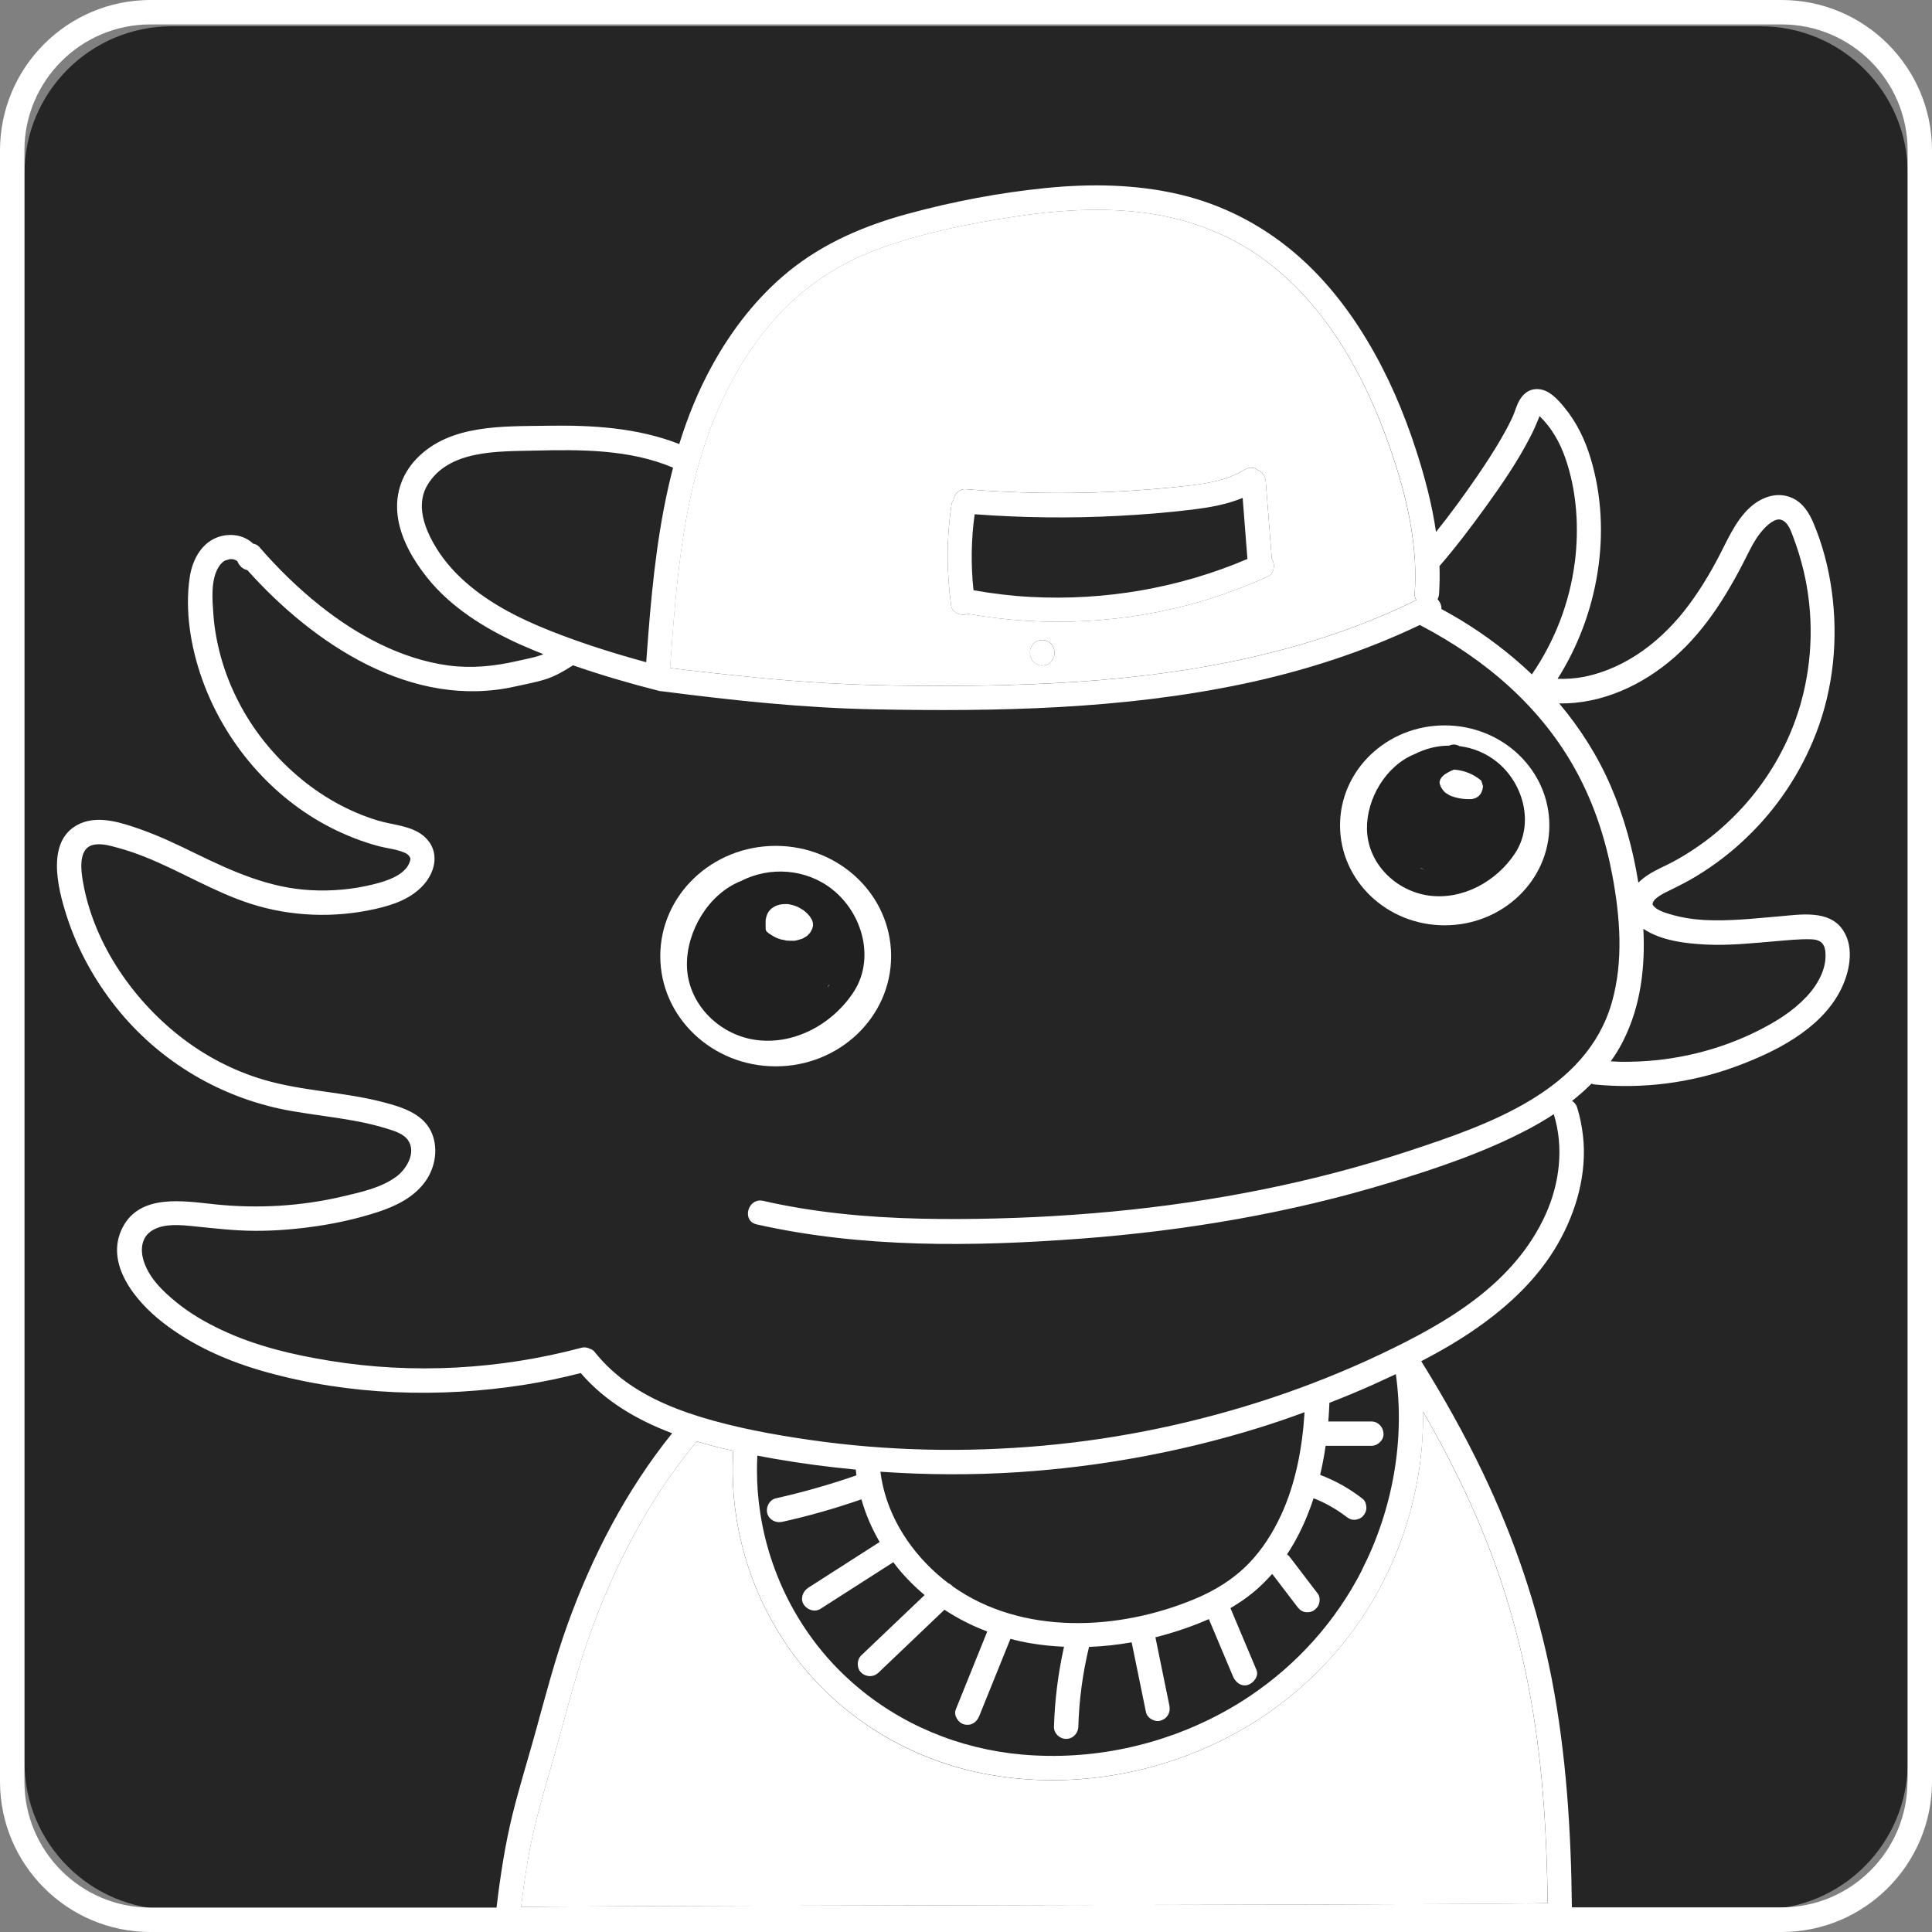 <svg width="50" height="50" viewBox="0 0 50 50" fill="none" xmlns="http://www.w3.org/2000/svg">
<rect x="0" y="0" width="50" height="50" fill="#808080" stroke="none"/>
<path d="M45.56 0.68H4.445C2.34 0.68 0.634 2.386 0.634 4.491V45.606C0.634 47.712 2.34 49.418 4.445 49.418H45.56C47.665 49.418 49.372 47.712 49.372 45.606V4.491C49.372 2.386 47.665 0.68 45.56 0.68Z" fill="#252525"/>
<path d="M5.927 14.478C5.927 14.478 5.872 14.492 5.862 14.495C5.825 14.507 5.829 14.503 5.789 14.528C5.757 14.548 5.692 14.615 5.657 14.675C5.45 15.013 5.495 15.512 5.522 15.892C5.549 16.288 5.624 16.678 5.732 17.058C5.955 17.83 6.337 18.562 6.839 19.19C7.35 19.828 7.974 20.372 8.69 20.772C9.039 20.965 9.404 21.122 9.784 21.237C10.19 21.358 10.705 21.37 11.02 21.687C11.375 22.042 11.275 22.542 10.972 22.888C10.649 23.258 10.18 23.418 9.717 23.523C8.655 23.763 7.527 23.723 6.489 23.39C5.54 23.085 4.689 22.553 3.767 22.183C3.534 22.09 3.297 22.007 3.054 21.942C2.852 21.887 2.614 21.815 2.404 21.867C2.069 21.947 2.085 22.402 2.125 22.682C2.36 24.305 3.379 25.818 4.652 26.817C5.294 27.322 6.035 27.71 6.819 27.942C7.829 28.24 8.895 28.257 9.912 28.523C10.372 28.643 10.917 28.805 11.147 29.263C11.357 29.682 11.274 30.208 11.005 30.58C10.709 30.988 10.25 31.212 9.784 31.365C9.27 31.533 8.737 31.653 8.204 31.732C7.66 31.812 7.112 31.858 6.564 31.853C6.047 31.85 5.54 31.788 5.027 31.737C4.685 31.702 4.264 31.657 3.957 31.833C3.637 32.017 3.622 32.377 3.739 32.693C3.89 33.102 4.217 33.418 4.547 33.688C4.902 33.982 5.307 34.217 5.722 34.413C6.605 34.833 7.579 35.062 8.539 35.218C10.697 35.568 12.929 35.443 15.039 34.882C15.127 34.858 15.202 34.872 15.264 34.905C15.31 34.918 15.352 34.943 15.384 34.982C15.52 35.152 15.667 35.312 15.829 35.458C16.472 36.048 17.294 36.412 18.119 36.667C19.039 36.95 19.994 37.125 20.945 37.263C22.947 37.553 24.99 37.595 27.005 37.413C29.012 37.232 31 36.813 32.912 36.177C33.87 35.857 34.809 35.483 35.719 35.052C36.592 34.638 37.46 34.182 38.225 33.59C38.974 33.012 39.609 32.298 39.999 31.432C40.365 30.622 40.477 29.693 40.212 28.838V28.835C39.994 28.978 39.769 29.11 39.54 29.23C38.424 29.818 37.202 30.23 35.999 30.598C33.389 31.395 30.682 31.853 27.962 32.057C25.182 32.265 22.315 32.302 19.582 31.687C19.185 31.597 19.355 30.988 19.75 31.078C20.077 31.152 20.405 31.217 20.735 31.27C22.08 31.493 23.449 31.553 24.81 31.548C26.137 31.543 27.465 31.48 28.787 31.355C31.405 31.107 34.005 30.6 36.504 29.773C38.529 29.103 41.057 28.23 41.712 25.95C42.02 24.883 41.929 23.73 41.727 22.652C41.555 21.735 41.267 20.842 40.825 20.017C39.924 18.325 38.457 17.073 36.777 16.192C36.765 16.187 36.757 16.178 36.749 16.173C35.287 16.872 33.737 17.37 32.152 17.703C29.032 18.357 25.822 18.418 22.645 18.358C21.724 18.34 20.804 18.283 19.884 18.2C18.965 18.117 18.049 18.008 17.134 17.89C17.109 17.89 17.084 17.887 17.055 17.88C16.309 17.69 15.56 17.473 14.829 17.218C14.609 17.36 14.384 17.493 14.132 17.575C13.872 17.66 13.595 17.707 13.33 17.767C10.655 18.367 8.114 16.668 6.4 14.753C6.284 14.733 6.192 14.642 6.144 14.527C6.144 14.527 6.105 14.5 6.105 14.498C6.027 14.467 6.002 14.465 5.92 14.475L5.927 14.478ZM50 3.892V46.108C50 48.255 48.255 50 46.109 50H13.052C13.052 50 13.04 50 13.039 50C13.039 50 13.039 50 13.042 50H3.892C1.745 50 0 48.255 0 46.108V3.892C0 1.745 1.745 0 3.892 0H46.109C48.255 0 50 1.745 50 3.892ZM49.369 46.108V3.892C49.369 2.093 47.907 0.632 46.109 0.632H3.892C2.094 0.632 0.632 2.093 0.632 3.892V46.108C0.632 47.907 2.094 49.368 3.892 49.368H12.85C12.947 48.558 13.069 47.75 13.264 46.957C13.439 46.253 13.655 45.558 13.849 44.86C14.112 43.908 14.357 42.957 14.692 42.027C15.334 40.252 16.21 38.565 17.395 37.092C16.494 36.753 15.662 36.27 15.03 35.535C14.55 35.657 14.067 35.76 13.579 35.837C11.369 36.185 9.052 36.11 6.892 35.51C5.925 35.242 4.994 34.837 4.199 34.215C3.507 33.673 2.695 32.697 3.172 31.768C3.627 30.882 4.759 31.085 5.564 31.168C6.669 31.283 7.792 31.218 8.874 30.963C9.342 30.852 9.879 30.738 10.269 30.442C10.527 30.247 10.779 29.817 10.557 29.505C10.439 29.337 10.207 29.27 10.022 29.212C9.754 29.127 9.479 29.063 9.202 29.012C8.657 28.91 8.104 28.85 7.557 28.755C5.759 28.445 4.132 27.49 2.995 26.057C2.442 25.358 2.007 24.573 1.732 23.725C1.494 22.992 1.159 21.697 2.099 21.303C2.579 21.103 3.162 21.295 3.629 21.46C4.122 21.633 4.595 21.86 5.065 22.09C6.019 22.555 6.969 22.982 8.045 23.038C8.589 23.067 9.13 23.018 9.657 22.888C9.99 22.807 10.5 22.652 10.61 22.288C10.624 22.24 10.634 22.217 10.589 22.153C10.554 22.107 10.499 22.078 10.445 22.057C10.245 21.975 10.015 21.955 9.805 21.9C9.384 21.788 8.972 21.627 8.582 21.43C7.022 20.64 5.807 19.208 5.227 17.565C4.935 16.742 4.779 15.797 4.912 14.927C4.982 14.472 5.232 14.01 5.705 13.88C6.02 13.795 6.335 13.865 6.552 14.07C6.612 14.08 6.669 14.108 6.71 14.155C7.187 14.707 7.71 15.218 8.28 15.673C9.237 16.435 10.382 17.058 11.607 17.223C12.214 17.303 12.794 17.242 13.385 17.107C13.592 17.06 13.802 17.023 14.002 16.955C14.01 16.952 14.04 16.94 14.047 16.937C14.052 16.933 14.055 16.933 14.06 16.93C13.86 16.85 13.662 16.767 13.465 16.68C12.552 16.268 11.657 15.717 11.032 14.92C10.695 14.492 10.395 13.98 10.304 13.435C10.204 12.845 10.374 12.29 10.789 11.862C11.654 10.973 13.027 11.038 14.17 11.018C15.327 11 16.494 11.067 17.579 11.492C17.795 10.793 18.07 10.115 18.427 9.465C18.932 8.543 19.594 7.687 20.412 7.022C21.322 6.283 22.392 5.83 23.517 5.527C24.672 5.213 25.865 4.987 27.055 4.867C28.22 4.75 29.41 4.765 30.552 5.038C31.62 5.293 32.605 5.795 33.449 6.497C34.227 7.143 34.869 7.953 35.387 8.82C35.919 9.705 36.329 10.665 36.647 11.645C36.87 12.333 37.06 13.045 37.164 13.767C37.54 13.3 37.892 12.815 38.232 12.32C38.454 11.995 38.669 11.667 38.865 11.325C38.952 11.173 39.037 11.018 39.112 10.86C39.177 10.727 39.187 10.688 39.245 10.53C39.34 10.268 39.524 10.042 39.83 10.072C40.097 10.097 40.31 10.332 40.472 10.527C40.802 10.922 41.025 11.387 41.17 11.877C41.735 13.765 41.36 15.917 40.31 17.568C40.537 17.575 40.765 17.56 40.989 17.517C42.11 17.293 43.047 16.55 43.715 15.645C44.064 15.175 44.357 14.665 44.617 14.14C44.849 13.677 45.124 13.145 45.615 12.912C45.877 12.788 46.162 12.773 46.424 12.908C46.67 13.035 46.819 13.275 46.925 13.52C47.167 14.088 47.324 14.692 47.407 15.303C47.575 16.535 47.45 17.812 47.002 18.972C46.609 19.993 45.992 20.922 45.2 21.678C44.809 22.055 44.372 22.39 43.905 22.673C43.679 22.812 43.444 22.928 43.207 23.045C43.084 23.105 42.764 23.25 42.769 23.405C42.769 23.428 42.834 23.49 42.88 23.522C42.984 23.588 43.104 23.625 43.222 23.66C43.512 23.747 43.81 23.793 44.112 23.81C44.749 23.843 45.382 23.772 46.015 23.718C46.575 23.672 47.347 23.527 47.705 24.085C48.004 24.547 47.859 25.198 47.62 25.652C47.095 26.653 45.935 27.228 44.922 27.602C43.767 28.027 42.509 28.187 41.284 28.068C41.25 28.065 41.219 28.057 41.187 28.045C41.029 28.205 40.86 28.353 40.684 28.493C40.744 28.528 40.794 28.585 40.819 28.67C40.892 28.905 40.937 29.145 40.967 29.39C41.079 30.363 40.795 31.363 40.31 32.202C39.804 33.082 39.05 33.788 38.224 34.367C37.764 34.688 37.279 34.97 36.782 35.228C37.355 36.152 37.89 37.1 38.36 38.08C39.182 39.79 39.797 41.588 40.159 43.45C40.535 45.397 40.66 47.383 40.68 49.363H46.105C47.904 49.363 49.365 47.902 49.365 46.103L49.369 46.108ZM46.752 25.797C47.04 25.488 47.289 25.057 47.239 24.62C47.214 24.39 47.08 24.313 46.862 24.308C46.564 24.3 46.262 24.333 45.964 24.358C45.36 24.408 44.755 24.475 44.149 24.445C43.625 24.418 42.982 24.345 42.53 24.037C42.58 25.027 42.465 26.025 42.014 26.925C41.919 27.117 41.809 27.297 41.685 27.468C41.849 27.477 42.012 27.482 42.175 27.478C43.332 27.463 44.49 27.185 45.522 26.663C45.972 26.435 46.405 26.167 46.75 25.795L46.752 25.797ZM46.604 18.2C46.919 17.085 46.944 15.892 46.675 14.763C46.605 14.475 46.519 14.19 46.414 13.913C46.352 13.748 46.272 13.49 46.075 13.447C45.95 13.418 45.779 13.55 45.662 13.673C45.5 13.842 45.379 14.045 45.275 14.252C44.774 15.265 44.192 16.257 43.334 17.01C42.514 17.73 41.457 18.222 40.352 18.205C40.895 18.85 41.352 19.567 41.69 20.353C42.035 21.153 42.264 21.987 42.4 22.843C42.474 22.77 42.557 22.705 42.642 22.648C42.849 22.51 43.084 22.418 43.3 22.302C43.529 22.178 43.75 22.042 43.962 21.893C44.38 21.605 44.759 21.263 45.102 20.89C45.8 20.123 46.322 19.2 46.604 18.202V18.2ZM40.754 14.573C40.869 13.672 40.812 12.717 40.51 11.853C40.37 11.452 40.155 11.067 39.844 10.77C39.83 10.807 39.814 10.842 39.802 10.872C39.744 11.017 39.68 11.16 39.607 11.298C39.277 11.945 38.859 12.55 38.435 13.137C38.06 13.655 37.672 14.167 37.254 14.65C37.262 14.89 37.259 15.13 37.242 15.372C37.239 15.422 37.224 15.467 37.204 15.51C37.27 15.578 37.31 15.672 37.304 15.762C37.467 15.85 37.63 15.942 37.789 16.038C38.459 16.443 39.084 16.918 39.645 17.453C40.234 16.595 40.619 15.605 40.752 14.573H40.754ZM39.512 49.262C39.692 49.262 39.874 49.258 40.054 49.253C40.04 48.178 39.999 47.103 39.897 46.032C39.724 44.19 39.36 42.368 38.745 40.618C38.244 39.193 37.58 37.833 36.827 36.527C36.86 38.27 36.372 40.027 35.474 41.517C34.499 43.132 33.024 44.413 31.305 45.188C29.507 45.998 27.495 46.273 25.55 45.918C23.635 45.568 21.87 44.528 20.669 42.992C19.464 41.452 18.854 39.498 18.979 37.547C18.662 37.477 18.345 37.397 18.032 37.303C18.024 37.315 18.017 37.327 18.009 37.337C17.325 38.155 16.749 39.058 16.259 40.003C15.82 40.848 15.457 41.73 15.152 42.632C14.847 43.535 14.622 44.46 14.362 45.377C14.177 46.027 13.979 46.675 13.825 47.333C13.67 47.998 13.569 48.673 13.487 49.352C13.747 49.347 14.007 49.347 14.267 49.343C15.024 49.337 15.78 49.333 16.537 49.33C17.565 49.327 18.594 49.322 19.624 49.32C20.837 49.317 22.05 49.313 23.262 49.312C24.56 49.308 25.859 49.307 27.157 49.303C28.439 49.3 29.72 49.298 31.002 49.295C32.184 49.292 33.364 49.29 34.545 49.287C35.52 49.283 36.495 49.28 37.47 49.275C38.15 49.272 38.832 49.268 39.514 49.26L39.512 49.262ZM36.612 15.373C36.634 15.07 36.635 14.768 36.615 14.467C36.544 13.337 36.214 12.215 35.819 11.16C35.475 10.245 35.034 9.363 34.477 8.56C33.94 7.788 33.279 7.088 32.495 6.563C31.629 5.983 30.63 5.637 29.597 5.505C28.484 5.363 27.344 5.44 26.237 5.61C25.11 5.783 23.967 6.012 22.89 6.387C21.892 6.733 20.997 7.273 20.26 8.033C19.569 8.745 19.037 9.597 18.632 10.498C17.679 12.622 17.51 14.998 17.344 17.288C18.094 17.383 18.847 17.463 19.6 17.538C20.775 17.655 21.945 17.723 23.127 17.742C24.705 17.765 26.285 17.752 27.86 17.647C30.882 17.443 33.924 16.877 36.655 15.53C36.627 15.482 36.61 15.428 36.614 15.372L36.612 15.373ZM35.249 40.625C36.035 39.082 36.367 37.283 36.124 35.563C35.929 35.655 35.734 35.745 35.539 35.833C35.165 36 34.787 36.157 34.405 36.305C34.399 36.467 34.389 36.627 34.377 36.788H35.49C35.667 36.788 35.799 36.932 35.805 37.103C35.814 37.273 35.655 37.418 35.49 37.418H34.307C34.27 37.67 34.224 37.922 34.165 38.17C34.567 38.322 34.932 38.528 35.27 38.793C35.335 38.843 35.36 38.94 35.362 39.017C35.365 39.102 35.325 39.18 35.27 39.24C35.217 39.298 35.125 39.332 35.047 39.332C34.962 39.332 34.9 39.298 34.837 39.248C34.829 39.243 34.824 39.238 34.817 39.233C34.802 39.222 34.787 39.21 34.772 39.2C34.744 39.178 34.712 39.157 34.682 39.137C34.617 39.092 34.549 39.05 34.48 39.01C34.354 38.935 34.224 38.87 34.089 38.812C34.057 38.798 34.027 38.788 33.995 38.775C33.864 39.178 33.697 39.568 33.487 39.937C33.432 40.035 33.37 40.132 33.309 40.225C33.342 40.25 33.37 40.282 33.399 40.32C33.635 40.63 33.872 40.94 34.109 41.25C34.159 41.317 34.159 41.417 34.14 41.493C34.122 41.573 34.062 41.638 33.995 41.682C33.929 41.725 33.827 41.735 33.752 41.715C33.667 41.692 33.615 41.638 33.564 41.57C33.35 41.29 33.137 41.012 32.924 40.732C32.772 40.905 32.607 41.068 32.429 41.215C32.244 41.367 32.047 41.498 31.844 41.618C32.069 42.15 32.294 42.685 32.517 43.217C32.585 43.38 32.442 43.558 32.297 43.605C32.269 43.615 32.239 43.618 32.212 43.618C32.074 43.618 31.962 43.51 31.909 43.383C31.702 42.89 31.494 42.395 31.285 41.902C31.07 41.998 30.85 42.082 30.627 42.158C30.389 42.24 30.147 42.312 29.902 42.373C30.024 42.963 30.144 43.553 30.264 44.142C30.299 44.315 30.214 44.473 30.044 44.528C29.89 44.578 29.689 44.47 29.657 44.308C29.534 43.708 29.41 43.107 29.287 42.503C28.922 42.568 28.552 42.608 28.184 42.622C28.02 43.3 27.927 43.99 27.907 44.687C27.902 44.858 27.767 45.002 27.592 45.002C27.417 45.002 27.272 44.858 27.277 44.687C27.297 43.992 27.385 43.297 27.537 42.618C27.244 42.605 26.949 42.575 26.657 42.525C26.487 42.497 26.317 42.458 26.15 42.413C25.882 43.078 25.614 43.743 25.344 44.408C25.277 44.573 25.139 44.67 24.955 44.628C24.802 44.593 24.672 44.393 24.735 44.242C25.007 43.568 25.279 42.895 25.55 42.223C25.16 42.077 24.79 41.888 24.442 41.66C23.874 42.203 23.304 42.745 22.735 43.288C22.624 43.395 22.464 43.405 22.339 43.327C22.32 43.315 22.305 43.303 22.289 43.288C22.167 43.175 22.17 42.955 22.289 42.842C22.837 42.32 23.382 41.8 23.929 41.28C23.77 41.148 23.619 41.005 23.475 40.853C23.349 40.72 23.229 40.578 23.119 40.43C22.489 40.833 21.86 41.237 21.232 41.638C21.095 41.725 20.924 41.673 20.825 41.558C20.817 41.547 20.807 41.535 20.8 41.525C20.705 41.378 20.775 41.183 20.914 41.093C21.53 40.698 22.149 40.302 22.765 39.907C22.564 39.56 22.402 39.19 22.294 38.803C21.622 39.035 20.939 39.232 20.245 39.385C20.077 39.422 19.904 39.335 19.857 39.165L19.849 39.127C19.83 38.977 19.924 38.812 20.077 38.777C20.784 38.618 21.48 38.42 22.164 38.182C22.157 38.132 22.152 38.082 22.147 38.033C21.444 37.967 20.74 37.875 20.044 37.753C19.897 37.728 19.749 37.7 19.6 37.672C19.594 37.8 19.59 37.928 19.59 38.058C19.59 38.425 19.619 38.793 19.675 39.155C19.81 40.043 20.109 40.903 20.55 41.683C20.834 42.183 21.174 42.65 21.57 43.072C21.73 43.242 21.897 43.403 22.072 43.557C23.289 44.627 24.827 45.265 26.452 45.408C28.237 45.565 30.05 45.183 31.625 44.33C31.869 44.198 32.105 44.057 32.334 43.903C33.567 43.078 34.575 41.957 35.254 40.623L35.249 40.625ZM33.152 39.215C33.535 38.385 33.705 37.462 33.762 36.548C33.372 36.692 32.98 36.827 32.584 36.95C30.56 37.578 28.46 37.962 26.345 38.1C25.16 38.177 23.97 38.17 22.785 38.088C22.912 39.117 23.477 40.048 24.25 40.733C24.344 40.817 24.44 40.895 24.539 40.97C24.572 40.985 24.605 41.005 24.635 41.032C24.644 41.038 24.649 41.047 24.655 41.055C26.454 42.327 28.95 42.205 30.924 41.38C31.444 41.163 31.924 40.868 32.317 40.463C32.667 40.102 32.939 39.673 33.15 39.217L33.152 39.215ZM16.779 16.407C16.892 14.967 17.052 13.505 17.419 12.103C16.289 11.625 15.022 11.632 13.817 11.662C12.892 11.685 11.609 11.637 11.062 12.552C10.809 12.978 10.924 13.468 11.13 13.89C11.325 14.288 11.594 14.638 11.914 14.943C12.57 15.57 13.407 15.995 14.245 16.327C15.054 16.647 15.884 16.91 16.724 17.138C16.742 16.895 16.759 16.65 16.779 16.405V16.407Z" fill="white"/>
<path d="M40.053 49.253C39.873 49.257 39.692 49.26 39.512 49.262C38.83 49.27 38.148 49.275 37.468 49.277C36.493 49.282 35.518 49.285 34.543 49.288C33.362 49.292 32.182 49.295 31 49.297C29.718 49.3 28.437 49.302 27.155 49.305C25.857 49.308 24.558 49.31 23.26 49.313C22.047 49.317 20.834 49.318 19.622 49.322C18.592 49.325 17.563 49.328 16.535 49.332C15.778 49.335 15.022 49.34 14.265 49.345C14.005 49.348 13.745 49.348 13.485 49.353C13.565 48.675 13.668 48 13.823 47.335C13.977 46.677 14.175 46.028 14.36 45.378C14.62 44.462 14.845 43.537 15.15 42.633C15.455 41.732 15.818 40.85 16.257 40.005C16.747 39.058 17.323 38.157 18.007 37.338C18.015 37.328 18.023 37.317 18.03 37.305C18.343 37.398 18.66 37.478 18.977 37.548C18.852 39.498 19.462 41.453 20.667 42.993C21.869 44.53 23.633 45.572 25.548 45.92C27.493 46.275 29.505 46 31.303 45.19C33.022 44.415 34.497 43.133 35.472 41.518C36.372 40.028 36.86 38.272 36.825 36.528C37.578 37.835 38.242 39.195 38.743 40.62C39.358 42.368 39.722 44.19 39.895 46.033C39.997 47.105 40.038 48.18 40.052 49.255L40.053 49.253Z" fill="white"/>
<path d="M38.74 19.423C39.43 19.976 39.714 21.028 39.205 21.793C38.725 22.516 37.853 23 36.977 22.88C36.118 22.761 35.395 22.049 35.377 21.165C35.362 20.373 35.87 19.513 36.62 19.215C36.895 19.075 37.199 19.001 37.505 19C37.519 18.996 37.529 18.991 37.54 18.986C37.62 18.958 37.703 18.973 37.772 19.015C38.117 19.058 38.455 19.193 38.74 19.423ZM38.379 20.085C38.379 20.068 38.379 20.051 38.375 20.036V20.033C38.365 20 38.357 19.965 38.343 19.931C38.34 19.923 38.34 19.916 38.339 19.908C38.279 19.858 38.217 19.815 38.15 19.776C37.987 19.685 37.81 19.633 37.629 19.623L37.617 19.626C37.605 19.63 37.595 19.634 37.584 19.64H37.58C37.522 19.668 37.464 19.696 37.41 19.731C37.398 19.738 37.389 19.745 37.377 19.753C37.355 19.773 37.334 19.795 37.312 19.816L37.309 19.82L37.294 19.843C37.287 19.853 37.282 19.864 37.275 19.875C37.272 19.89 37.267 19.905 37.262 19.92C37.262 19.916 37.262 19.911 37.262 19.908C37.258 19.911 37.258 19.923 37.257 19.936C37.257 19.933 37.257 19.928 37.26 19.92C37.26 19.93 37.257 19.936 37.257 19.94C37.257 19.956 37.257 19.973 37.26 19.988C37.267 20.006 37.275 20.031 37.279 20.04C37.282 20.048 37.282 20.053 37.283 20.056C37.287 20.064 37.292 20.071 37.295 20.078C37.307 20.099 37.32 20.119 37.334 20.14C37.339 20.145 37.372 20.185 37.379 20.193C37.39 20.203 37.4 20.213 37.412 20.223C37.412 20.223 37.415 20.223 37.415 20.226C37.445 20.244 37.475 20.265 37.507 20.281C37.52 20.29 37.535 20.295 37.548 20.301C37.552 20.301 37.552 20.301 37.557 20.305C37.59 20.316 37.625 20.328 37.66 20.338C37.695 20.348 37.73 20.356 37.767 20.363C37.775 20.366 37.837 20.371 37.842 20.375C37.912 20.381 37.98 20.388 38.05 20.385C38.069 20.385 38.087 20.385 38.105 20.381C38.108 20.381 38.114 20.381 38.118 20.378C38.142 20.373 38.162 20.365 38.184 20.358C38.19 20.353 38.235 20.331 38.243 20.326C38.248 20.323 38.252 20.321 38.254 20.318L38.277 20.3C38.287 20.29 38.319 20.244 38.32 20.244C38.328 20.231 38.337 20.216 38.343 20.203C38.343 20.195 38.364 20.141 38.367 20.131C38.367 20.126 38.367 20.125 38.37 20.121C38.37 20.108 38.37 20.095 38.373 20.083L38.379 20.085ZM36.885 22.216C36.862 22.208 36.842 22.201 36.82 22.191C36.812 22.188 36.805 22.183 36.797 22.178C36.779 22.175 36.764 22.169 36.747 22.166C36.792 22.184 36.839 22.201 36.885 22.216Z" fill="white"/>
<path d="M36.614 14.464C36.634 14.765 36.632 15.069 36.61 15.37C36.607 15.427 36.624 15.48 36.652 15.529C33.919 16.875 30.879 17.442 27.857 17.645C26.282 17.75 24.702 17.764 23.124 17.74C21.942 17.722 20.772 17.654 19.597 17.537C18.844 17.462 18.09 17.382 17.34 17.287C17.507 14.997 17.675 12.62 18.629 10.497C19.034 9.595 19.565 8.744 20.257 8.032C20.994 7.272 21.89 6.732 22.887 6.385C23.965 6.01 25.107 5.782 26.234 5.609C27.34 5.439 28.48 5.362 29.594 5.504C30.627 5.635 31.625 5.982 32.492 6.562C33.275 7.087 33.939 7.787 34.474 8.559C35.03 9.36 35.472 10.244 35.815 11.159C36.21 12.214 36.54 13.337 36.612 14.465L36.614 14.464ZM32.815 14.919C32.97 14.849 33.007 14.622 32.927 14.487C32.924 14.48 32.919 14.475 32.915 14.47C32.862 13.8 32.809 13.13 32.757 12.459C32.747 12.329 32.665 12.202 32.542 12.16C32.457 12.095 32.339 12.077 32.217 12.152C31.762 12.432 31.227 12.517 30.704 12.575C30.075 12.645 29.444 12.695 28.812 12.725C27.537 12.785 26.26 12.764 24.989 12.66C24.832 12.647 24.699 12.79 24.677 12.939C24.652 12.97 24.634 13.009 24.627 13.05C24.495 13.927 24.494 14.804 24.617 15.68C24.64 15.849 24.857 15.942 25.005 15.9C25.019 15.897 25.03 15.89 25.044 15.885C27.06 16.244 29.149 16.135 31.114 15.555C31.695 15.382 32.262 15.167 32.815 14.919ZM27.289 16.909V16.877C27.289 16.834 27.28 16.792 27.262 16.755C27.249 16.717 27.227 16.682 27.197 16.654C27.169 16.624 27.134 16.602 27.095 16.589C27.059 16.57 27.019 16.56 26.974 16.562L26.89 16.574C26.835 16.589 26.79 16.615 26.75 16.654L26.7 16.719C26.672 16.769 26.657 16.82 26.657 16.877V16.909C26.657 16.952 26.665 16.994 26.685 17.03C26.699 17.069 26.719 17.104 26.75 17.132C26.779 17.162 26.814 17.185 26.852 17.197C26.89 17.215 26.93 17.225 26.974 17.224C27.002 17.22 27.029 17.215 27.059 17.212C27.112 17.197 27.159 17.17 27.197 17.132L27.247 17.067C27.275 17.017 27.29 16.965 27.29 16.909H27.289Z" fill="white"/>
<path d="M32.927 14.488C33.007 14.623 32.97 14.849 32.815 14.919C32.262 15.168 31.695 15.384 31.113 15.556C29.148 16.136 27.06 16.244 25.044 15.886C25.03 15.891 25.02 15.898 25.005 15.901C24.857 15.941 24.64 15.849 24.617 15.681C24.494 14.803 24.495 13.928 24.627 13.051C24.634 13.008 24.652 12.971 24.677 12.939C24.698 12.791 24.832 12.649 24.988 12.661C26.26 12.764 27.537 12.788 28.812 12.726C29.444 12.696 30.075 12.646 30.703 12.576C31.227 12.516 31.762 12.433 32.217 12.153C32.339 12.078 32.457 12.098 32.542 12.161C32.665 12.204 32.747 12.329 32.757 12.459C32.81 13.131 32.864 13.801 32.915 14.471C32.919 14.476 32.923 14.481 32.927 14.488ZM32.283 14.464C32.243 13.938 32.202 13.413 32.16 12.886C31.748 13.056 31.305 13.133 30.86 13.188C30.222 13.266 29.578 13.318 28.935 13.351C27.698 13.416 26.459 13.401 25.224 13.309C25.134 13.958 25.123 14.624 25.195 15.276C25.687 15.363 26.183 15.423 26.682 15.449C28.592 15.551 30.525 15.218 32.283 14.466V14.464Z" fill="white"/>
<path d="M27.289 16.878V16.91C27.289 16.967 27.275 17.02 27.245 17.069L27.195 17.134C27.157 17.172 27.11 17.198 27.057 17.213C27.029 17.217 27 17.222 26.972 17.225C26.929 17.225 26.889 17.217 26.85 17.198C26.812 17.185 26.777 17.163 26.749 17.134C26.719 17.105 26.697 17.07 26.684 17.032C26.664 16.995 26.655 16.955 26.655 16.91V16.878C26.655 16.822 26.67 16.768 26.699 16.72L26.749 16.655C26.789 16.617 26.834 16.59 26.889 16.575L26.972 16.564C27.015 16.564 27.057 16.572 27.094 16.59C27.132 16.604 27.167 16.625 27.195 16.655C27.225 16.683 27.249 16.718 27.26 16.757C27.279 16.794 27.289 16.835 27.287 16.878H27.289Z" fill="white"/>
<path d="M20.325 24.039C20.325 24.039 20.339 24.039 20.359 24.042C20.42 24.047 20.482 24.047 20.545 24.046H20.567C20.595 24.042 20.624 24.036 20.652 24.027C20.682 24.019 20.712 24.011 20.744 24.001C20.754 23.997 20.76 23.996 20.765 23.994C20.77 23.991 20.775 23.987 20.785 23.982C20.814 23.966 20.84 23.951 20.867 23.934C20.877 23.927 20.884 23.924 20.887 23.922C20.89 23.919 20.895 23.914 20.904 23.904C20.922 23.886 20.94 23.867 20.959 23.847C20.962 23.842 20.967 23.836 20.969 23.834C20.98 23.814 20.992 23.796 21.002 23.774C21.002 23.769 21.022 23.727 21.025 23.722C21.032 23.699 21.037 23.674 21.042 23.651C21.042 23.651 21.042 23.65 21.042 23.647C21.042 23.647 21.042 23.639 21.039 23.634C21.039 23.617 21.039 23.602 21.039 23.587C21.039 23.584 21.039 23.579 21.035 23.574C21.035 23.571 21.017 23.522 21.017 23.517C20.999 23.479 20.977 23.442 20.952 23.409C20.945 23.404 20.917 23.371 20.917 23.369L20.867 23.319C20.85 23.304 20.834 23.289 20.815 23.274L20.805 23.264C20.805 23.264 20.797 23.261 20.79 23.256C20.742 23.227 20.697 23.196 20.647 23.172C20.64 23.169 20.597 23.152 20.597 23.151C20.579 23.144 20.56 23.137 20.542 23.132C20.505 23.121 20.467 23.114 20.43 23.106C20.417 23.106 20.39 23.099 20.384 23.097C20.36 23.097 20.337 23.097 20.314 23.097C20.269 23.097 20.224 23.104 20.179 23.112C20.149 23.121 20.117 23.131 20.087 23.141C20.074 23.147 20.049 23.159 20.044 23.162C20.02 23.176 20 23.189 19.979 23.204C19.97 23.211 19.95 23.227 19.945 23.232C19.93 23.247 19.915 23.262 19.902 23.279C19.902 23.282 19.874 23.324 19.862 23.344C19.862 23.347 19.839 23.409 19.839 23.409C19.83 23.432 19.825 23.456 19.822 23.479C19.819 23.494 19.817 23.502 19.815 23.507V23.536C19.815 23.599 19.812 23.661 19.815 23.722C19.815 23.734 19.815 23.737 19.815 23.739C19.815 23.744 19.819 23.747 19.819 23.757C19.822 23.769 19.825 23.781 19.827 23.792C19.845 23.811 19.865 23.829 19.885 23.847C19.889 23.847 19.894 23.852 19.899 23.856C19.922 23.872 19.947 23.889 19.972 23.904C19.997 23.921 20.025 23.936 20.052 23.949C20.052 23.949 20.077 23.962 20.094 23.971C20.107 23.976 20.145 23.991 20.145 23.991C20.174 24.001 20.204 24.011 20.232 24.019C20.269 24.029 20.307 24.037 20.344 24.044C20.335 24.044 20.325 24.044 20.325 24.044V24.039ZM21.549 22.724C22.33 23.347 22.657 24.532 22.077 25.396C21.52 26.226 20.515 26.769 19.507 26.606C18.572 26.452 17.795 25.654 17.779 24.692C17.762 23.806 18.332 22.837 19.174 22.502C19.924 22.117 20.864 22.177 21.55 22.724H21.549ZM21.477 25.176C21.462 25.189 21.447 25.204 21.43 25.219C21.427 25.227 21.427 25.234 21.424 25.242C21.442 25.221 21.46 25.199 21.477 25.177V25.176Z" fill="white"/>
<path d="M20.075 27.597C21.724 27.597 23.062 26.32 23.062 24.744C23.062 23.168 21.724 21.891 20.075 21.891C18.426 21.891 17.088 23.168 17.088 24.744C17.088 26.32 18.426 27.597 20.075 27.597Z" fill="white"/>
<path d="M37.388 23.947C38.884 23.947 40.097 22.789 40.097 21.36C40.097 19.931 38.884 18.773 37.388 18.773C35.892 18.773 34.68 19.931 34.68 21.36C34.68 22.789 35.892 23.947 37.388 23.947Z" fill="white"/>
<path d="M37.505 19.297C37.519 19.293 37.529 19.288 37.54 19.283C37.62 19.255 37.703 19.27 37.772 19.31C38.117 19.353 38.455 19.488 38.74 19.718C39.43 20.273 39.714 21.325 39.205 22.09C38.725 22.813 37.853 23.297 36.977 23.177C36.118 23.058 35.395 22.345 35.377 21.462C35.362 20.67 35.87 19.81 36.62 19.512C36.895 19.372 37.199 19.298 37.505 19.297ZM38.379 20.381C38.379 20.365 38.379 20.348 38.375 20.331C38.365 20.295 38.357 20.262 38.343 20.228C38.34 20.22 38.34 20.213 38.339 20.205C38.279 20.155 38.217 20.111 38.15 20.073C37.987 19.982 37.81 19.93 37.629 19.918C37.625 19.922 37.62 19.922 37.617 19.923C37.605 19.927 37.595 19.931 37.584 19.936H37.58C37.522 19.965 37.464 19.993 37.41 20.028C37.398 20.035 37.389 20.041 37.377 20.05C37.355 20.07 37.334 20.091 37.312 20.113L37.309 20.116L37.294 20.14C37.287 20.15 37.282 20.162 37.275 20.172C37.272 20.186 37.267 20.201 37.262 20.216C37.262 20.213 37.262 20.208 37.262 20.205C37.258 20.208 37.258 20.22 37.257 20.233C37.257 20.23 37.257 20.225 37.26 20.216C37.26 20.227 37.257 20.233 37.257 20.236C37.257 20.253 37.257 20.27 37.26 20.285C37.267 20.302 37.275 20.328 37.279 20.337C37.282 20.345 37.282 20.35 37.283 20.353C37.287 20.361 37.292 20.368 37.295 20.375C37.307 20.396 37.32 20.416 37.334 20.436C37.339 20.442 37.372 20.482 37.379 20.49C37.39 20.5 37.4 20.51 37.412 20.518L37.415 20.521C37.445 20.541 37.475 20.56 37.507 20.578C37.52 20.585 37.535 20.591 37.548 20.598C37.552 20.598 37.552 20.598 37.557 20.602C37.59 20.613 37.625 20.625 37.66 20.635C37.695 20.645 37.73 20.653 37.767 20.66C37.777 20.663 37.837 20.668 37.842 20.672C37.912 20.678 37.98 20.685 38.05 20.681C38.069 20.681 38.087 20.681 38.105 20.678C38.108 20.678 38.114 20.678 38.118 20.675C38.142 20.668 38.162 20.662 38.184 20.655C38.19 20.65 38.235 20.628 38.243 20.622C38.248 20.618 38.252 20.618 38.254 20.615C38.262 20.608 38.269 20.602 38.277 20.595C38.287 20.585 38.319 20.541 38.32 20.541C38.328 20.528 38.337 20.513 38.343 20.5C38.343 20.497 38.364 20.438 38.367 20.428C38.367 20.423 38.367 20.42 38.37 20.418C38.37 20.405 38.37 20.392 38.373 20.38L38.379 20.381ZM36.885 22.513C36.862 22.505 36.842 22.497 36.82 22.488C36.812 22.485 36.805 22.48 36.797 22.475C36.779 22.471 36.764 22.466 36.747 22.463C36.792 22.482 36.839 22.498 36.885 22.513Z" fill="#202020"/>
<path d="M20.232 24.314C20.268 24.324 20.307 24.332 20.343 24.339C20.335 24.339 20.325 24.339 20.325 24.339C20.328 24.339 20.338 24.339 20.358 24.342C20.42 24.347 20.482 24.347 20.545 24.346H20.567C20.595 24.342 20.623 24.335 20.652 24.327C20.682 24.319 20.712 24.309 20.743 24.3C20.753 24.297 20.76 24.296 20.765 24.294C20.77 24.291 20.775 24.287 20.785 24.282C20.813 24.265 20.84 24.25 20.867 24.234C20.877 24.227 20.883 24.224 20.887 24.222C20.89 24.219 20.895 24.212 20.903 24.204C20.922 24.186 20.94 24.167 20.958 24.147C20.962 24.142 20.967 24.136 20.968 24.134C20.98 24.114 20.992 24.096 21.002 24.074C21.002 24.069 21.022 24.027 21.025 24.022C21.032 23.999 21.037 23.974 21.042 23.951C21.042 23.951 21.042 23.949 21.042 23.947C21.042 23.947 21.042 23.939 21.038 23.934C21.038 23.917 21.038 23.902 21.038 23.887C21.038 23.884 21.038 23.879 21.035 23.874C21.035 23.87 21.017 23.822 21.017 23.816C20.998 23.779 20.977 23.741 20.952 23.709C20.945 23.704 20.917 23.671 20.917 23.669L20.867 23.619C20.85 23.604 20.833 23.589 20.815 23.574L20.805 23.564C20.805 23.564 20.797 23.561 20.79 23.555C20.742 23.527 20.697 23.495 20.647 23.471C20.64 23.467 20.597 23.452 20.597 23.451C20.578 23.444 20.56 23.437 20.542 23.432C20.505 23.421 20.467 23.414 20.43 23.405C20.417 23.402 20.39 23.399 20.383 23.397C20.36 23.397 20.337 23.397 20.313 23.397C20.268 23.397 20.223 23.404 20.178 23.412C20.148 23.421 20.117 23.429 20.087 23.441C20.075 23.447 20.048 23.459 20.043 23.462C20.02 23.476 20 23.489 19.978 23.504C19.97 23.511 19.95 23.527 19.945 23.532C19.93 23.546 19.915 23.562 19.902 23.579C19.902 23.582 19.873 23.624 19.862 23.644C19.862 23.647 19.838 23.709 19.838 23.709C19.83 23.732 19.825 23.754 19.822 23.779C19.818 23.792 19.817 23.802 19.815 23.807V23.835C19.815 23.899 19.812 23.96 19.815 24.022C19.815 24.034 19.815 24.035 19.815 24.037C19.815 24.044 19.818 24.047 19.818 24.055C19.822 24.069 19.825 24.079 19.827 24.092C19.845 24.11 19.865 24.129 19.885 24.147C19.888 24.147 19.893 24.152 19.898 24.155C19.922 24.172 19.947 24.189 19.972 24.204C19.997 24.221 20.025 24.235 20.052 24.249C20.052 24.249 20.077 24.262 20.093 24.27C20.107 24.276 20.145 24.291 20.145 24.291C20.173 24.3 20.203 24.311 20.232 24.319V24.314ZM21.548 23.024C22.33 23.647 22.657 24.832 22.077 25.695C21.52 26.526 20.515 27.069 19.507 26.905C18.572 26.752 17.795 25.954 17.778 24.992C17.762 24.105 18.332 23.137 19.173 22.802C19.923 22.417 20.863 22.477 21.55 23.024H21.548ZM21.477 25.476C21.462 25.489 21.447 25.504 21.43 25.519C21.427 25.527 21.427 25.534 21.423 25.542C21.442 25.52 21.46 25.499 21.477 25.477V25.476Z" fill="#202020"/>
</svg>
